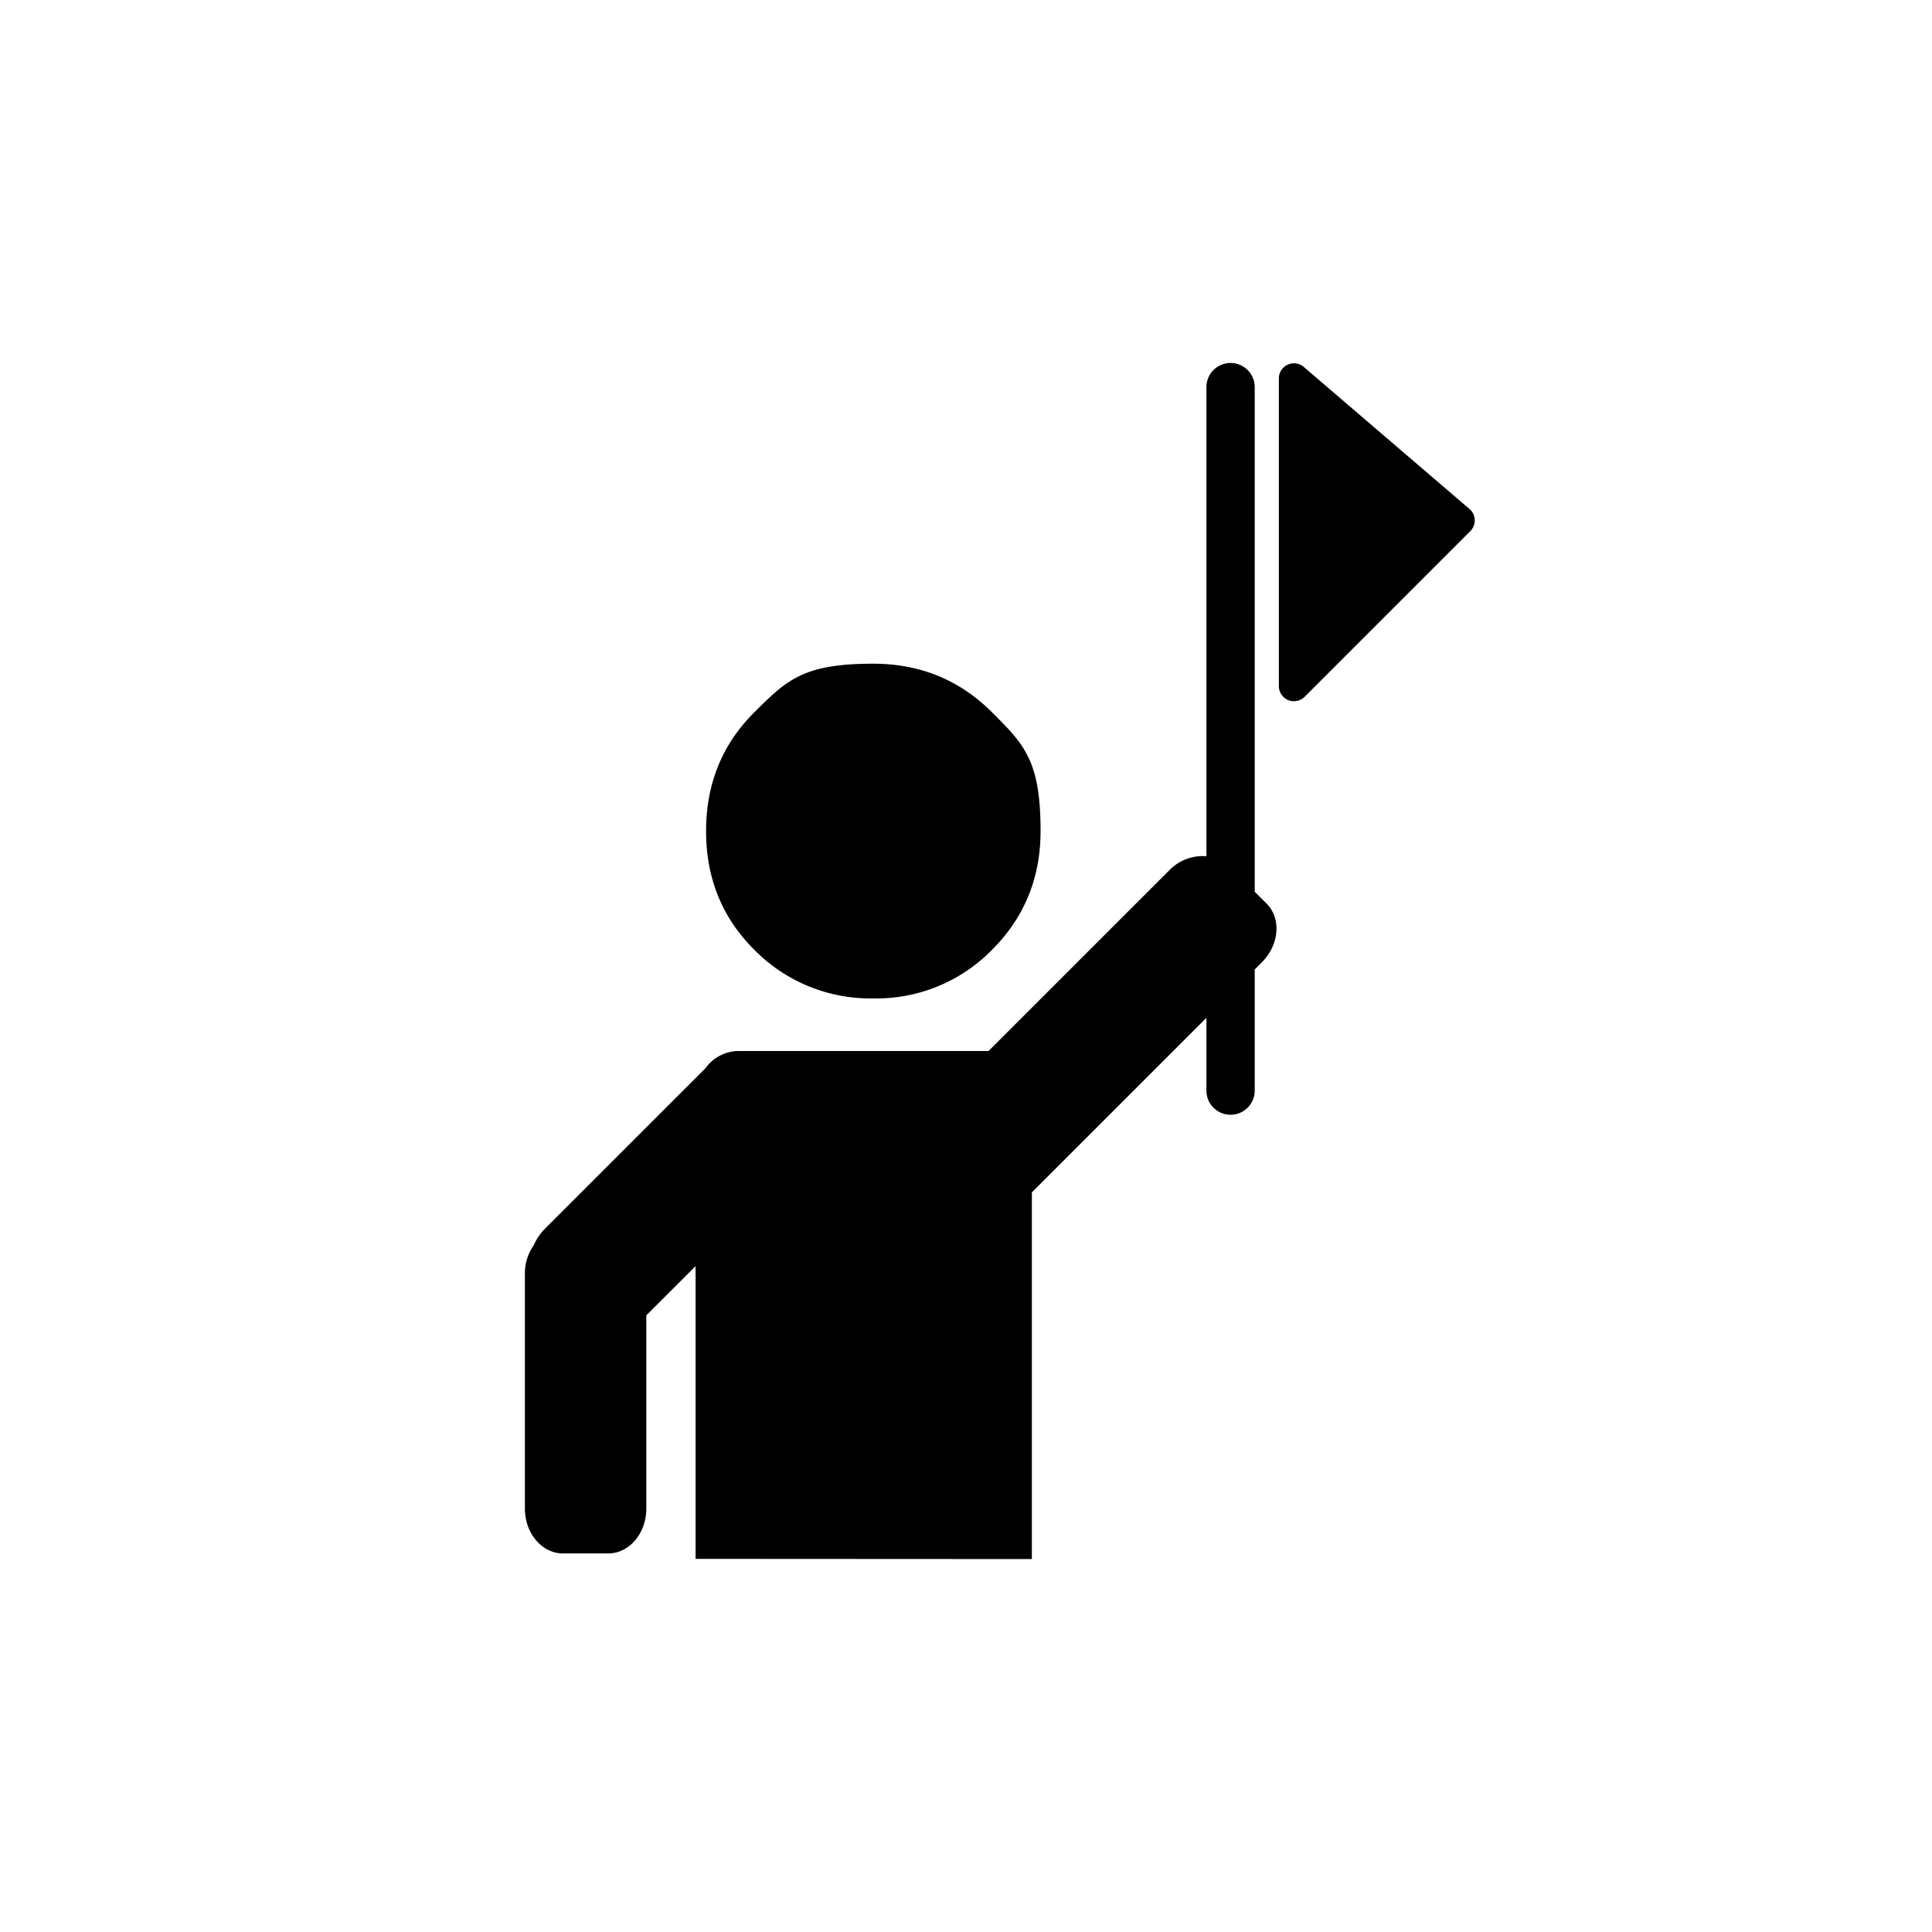 <svg xmlns="http://www.w3.org/2000/svg" data-name="Layer 1" version="1.1" viewBox="0 0 32 32"><path stroke-width="0" d="m24.339 8.43-2.744-2.352a.25.25 0 0 0-.413.19v5.096a.25.25 0 0 0 .427.177l2.744-2.744a.25.25 0 0 0-.014-.367M14.464 16.537a2.68 2.68 0 0 0 1.967-.805q.804-.803.804-1.967c0-1.164-.268-1.433-.804-1.967q-.806-.805-1.967-.805c-1.161 0-1.43.268-1.97.805-.537.534-.799 1.192-.799 1.967s.262 1.433.799 1.967a2.7 2.7 0 0 0 1.97.805"/><path stroke-width="0" d="M20.782 14.772v-8.36a.4.4 0 0 0-.8 0v7.77a.77.77 0 0 0-.611.229l-2.998 2.997h-4.144a.68.68 0 0 0-.543.284l-2.667 2.666a.9.9 0 0 0-.178.267.8.8 0 0 0-.147.459v3.903c0 .41.283.743.631.743h.749c.348 0 .631-.333.631-.743v-3.201l.816-.815v4.849l5.57.003v-6.074l2.891-2.891v1.206a.4.4 0 0 0 .8 0v-2.007l.117-.117c.291-.291.326-.726.08-.973l-.196-.196Z"/></svg>